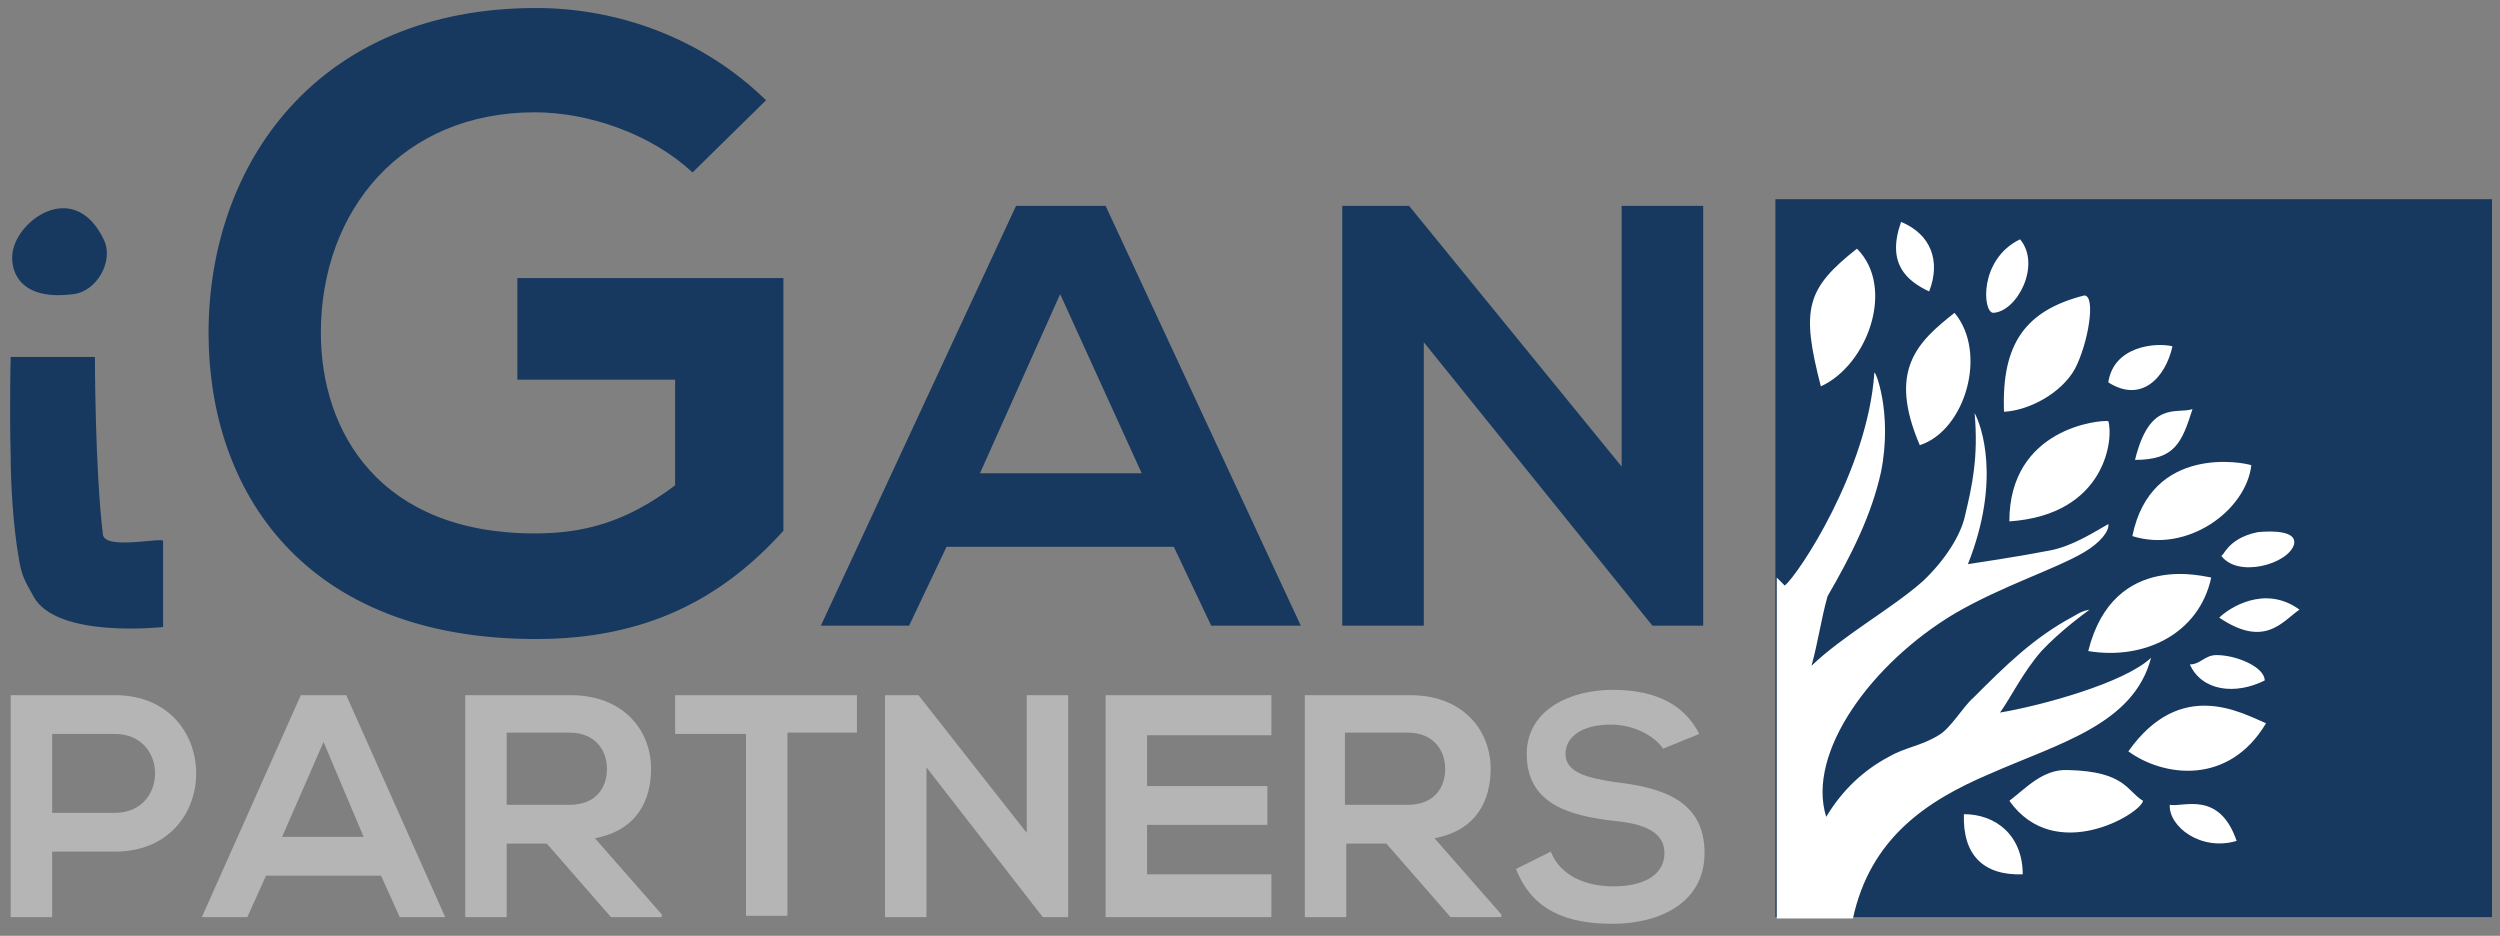 <?xml version="1.0" encoding="UTF-8"?>
<svg width="187px" height="70px" viewBox="0 0 187 70" version="1.1" xmlns="http://www.w3.org/2000/svg" xmlns:xlink="http://www.w3.org/1999/xlink">
    <rect x="0" y="0" width="187" height="70" fill="#808080" stroke="none"/>
    <!-- Generator: Sketch 52.2 (67145) - http://www.bohemiancoding.com/sketch -->
    <title>Untitled</title>
    <desc>Created with Sketch.</desc>
    <g id="Page-1" stroke="none" stroke-width="1" fill="none" fill-rule="evenodd">
        <g id="igan">
            <g id="XMLID_51_" transform="translate(0, 14)">
                <g id="Rectangle_3" transform="translate(132, 0)" fill="#17385F">
                    <g id="XMLID_42_">
                        <rect id="XMLID_43_" x="0.8" y="0.9" width="53.6" height="53.7"></rect>
                    </g>
                </g>
                <g id="Shape_11" transform="translate(132, 2)" fill="#FFFFFF">
                    <g id="XMLID_168_">
                        <path d="M30.5,9.9 C29.2,9.6 26.1,9.9 25.7,12.6 C28.2,14.2 30,12.2 30.5,9.9 Z M34.1,25.5 C35.3,27.3 39.2,26.2 39.6,24.7 C39.8,23.7 38,23.7 36.9,23.8 C34.4,24.3 34.3,25.9 34.1,25.5 Z M27.7,18.4 C30.7,18.4 31.2,17.1 32,14.6 C30.8,15 28.8,13.9 27.7,18.4 Z M17.9,14.8 C19.8,14.7 22.2,13.4 23.2,11.6 C24.2,9.7 24.8,6.1 23.9,6.1 C19.6,7.2 17.7,9.6 17.9,14.8 Z M18.3,23 C18.4,23 18.4,23 18.3,23 C25.6,22.5 26.1,16.7 25.7,15.5 C25.1,15.4 18.3,16 18.3,23 Z M34,30.2 C37.4,32.5 38.7,30.5 40,29.6 C37.4,27.7 34.7,29.5 34,30.2 Z M17.1,7.4 C18.9,7.3 20.7,3.8 19.1,1.9 C16,3.4 16.3,7.4 17.1,7.4 Z M27.5,24.1 C31.6,25.4 36,22.2 36.4,18.8 C35.9,18.6 28.9,17.2 27.5,24.1 Z M24.2,32.7 C28.4,33.4 32.5,31.4 33.4,27.2 C33.1,27.2 26.1,25.1 24.2,32.7 Z M14.9,44.9 C14.8,47.9 16.3,49.5 19.3,49.4 C19.3,46.5 17.3,44.9 14.9,44.9 Z M30.3,44.2 C30.2,45.8 32.6,47.7 35.3,46.9 C34,43.1 31.3,44.4 30.3,44.2 Z M27.2,40.2 C29.8,42.1 34.7,42.8 37.5,38.1 C35.6,37.3 31.1,34.7 27.2,40.2 Z M22.7,41.6 C20.8,41.5 19.5,43 18.3,43.9 C21.7,48.7 28.1,44.9 28.3,43.9 C27.1,43.2 27,41.7 22.7,41.6 Z M33.8,33 C32.9,33 32.6,33.7 31.8,33.7 C32.7,35.7 35.2,36 37.4,34.9 C37.4,33.9 35.3,33 33.8,33 Z M4.2,12.9 C7.7,11.3 9.8,5.5 6.9,2.6 C3.1,5.6 2.7,7.1 4.2,12.9 Z M12.3,5.8 C13.2,3.5 12.4,1.5 10.2,0.6 C9.1,3.7 10.6,5 12.3,5.8 Z M28.9,33.2 C28.8,33.2 28.9,33.2 28.9,33.2 C26.9,35.1 20.6,36.8 17.6,37.3 C18.4,36.2 19.3,34.3 20.7,32.7 C22.1,31.2 23.9,29.9 24.3,29.6 C23.8,29.7 23.6,29.8 23.1,30.1 C20.1,31.7 18,33.8 15.6,36.2 C14.8,36.9 13.9,38.5 13,39 C11.7,39.8 10.5,39.9 9.3,40.6 C7.4,41.6 5.8,43.1 4.6,45.1 C3.1,40.3 8,33.6 14.2,29.9 C17.8,27.8 21.7,26.6 23.9,25.3 C25.1,24.6 25.8,23.7 25.7,23.2 C24.8,23.7 23,24.9 21.2,25.2 C18.6,25.7 16.4,26 15.2,26.2 C17.7,19.9 16.2,15.8 15.7,14.9 C16,18.2 15.5,20.4 15,22.5 C14.7,24 13.5,25.9 11.8,27.5 C9.4,29.6 5.9,31.5 3.5,33.8 C4,32 4.2,30.4 4.7,28.6 C6.5,25.5 8,22.5 8.7,19.3 C9.6,14.8 8.2,11.5 8.2,11.9 C7.7,19.2 2.5,27 1.5,27.8 C1.3,27.6 0.9,27.2 0.9,27.2 L0.9,52.7 L6.6,52.7 C7.9,46.7 12.1,43.9 16.8,41.9 C22,39.6 27.6,38.2 28.9,33.2 Z M11.6,17.3 C15,16.2 16.7,10.4 14.2,7.4 C11.4,9.6 9.2,11.7 11.6,17.3 Z" id="XMLID_169_"></path>
                    </g>
                </g>
                <g id="XMLID_31_" transform="translate(0, 37)" fill="#B6B5B5">
                    <path d="M8.6,12.7 L3.9,12.7 L3.9,17.6 L0.8,17.6 L0.8,1 C3.4,1 6,1 8.6,1 C16.7,1 16.7,12.7 8.6,12.7 Z M3.9,9.8 L8.6,9.8 C12.6,9.8 12.6,3.9 8.6,3.9 L3.9,3.9 L3.9,9.8 Z" id="XMLID_32_" fill-rule="nonzero"></path>
                    <path d="M28.5,14.5 L19.9,14.5 L18.5,17.6 L15.1,17.6 L22.5,1 L25.9,1 L33.3,17.6 L29.9,17.6 L28.5,14.5 Z M24.2,4.5 L21.1,11.6 L27.2,11.6 L24.2,4.5 Z" id="XMLID_37_" fill-rule="nonzero"></path>
                    <path d="M49.4,17.6 L45.7,17.6 L40.9,12.1 L37.9,12.1 L37.9,17.6 L34.8,17.6 L34.8,1 C37.4,1 40,1 42.7,1 C46.6,1 48.7,3.6 48.7,6.5 C48.7,8.8 47.7,11.1 44.5,11.7 L49.5,17.4 L49.5,17.6 L49.4,17.6 Z M37.9,3.9 L37.9,9.2 L42.6,9.2 C44.6,9.2 45.4,7.9 45.4,6.5 C45.4,5.1 44.5,3.8 42.6,3.8 L37.9,3.8 L37.9,3.9 Z" id="XMLID_45_" fill-rule="nonzero"></path>
                    <path d="M55.7,3.9 L50.5,3.9 L50.5,1 C55.3,1 59.3,1 64.1,1 L64.1,3.8 L58.9,3.8 L58.9,17.5 L55.8,17.5 L55.8,3.9 L55.7,3.9 Z" id="XMLID_49_"></path>
                    <polygon id="XMLID_54_" points="76.8 1 79.9 1 79.9 17.6 78 17.6 78 17.6 69.3 6.4 69.3 17.6 66.2 17.6 66.2 1 68.7 1 76.8 11.3"></polygon>
                    <path d="M95.1,17.6 L82.7,17.6 C82.7,12.1 82.7,6.5 82.7,1 L95.1,1 L95.1,4 L85.8,4 L85.8,7.8 L94.8,7.8 L94.8,10.7 L85.8,10.7 L85.8,14.4 L95.1,14.4 L95.1,17.6 Z" id="XMLID_56_"></path>
                    <path d="M112.2,17.6 L108.5,17.6 L103.7,12.1 L100.7,12.1 L100.7,17.6 L97.6,17.6 L97.6,1 C100.2,1 102.8,1 105.5,1 C109.4,1 111.5,3.6 111.5,6.5 C111.5,8.8 110.5,11.1 107.3,11.7 L112.3,17.4 L112.3,17.6 L112.2,17.6 Z M100.6,3.9 L100.6,9.2 L105.3,9.2 C107.3,9.2 108.1,7.9 108.1,6.5 C108.1,5.1 107.2,3.8 105.3,3.8 L100.6,3.8 L100.6,3.9 Z" id="XMLID_60_" fill-rule="nonzero"></path>
                    <path d="M124.4,5 C123.8,4.1 122.3,3.2 120.5,3.2 C118.2,3.2 117.1,4.2 117.1,5.4 C117.1,6.8 118.8,7.2 120.8,7.5 C124.2,7.9 127.5,8.8 127.5,12.8 C127.5,16.5 124.2,18.1 120.6,18.1 C117.2,18.1 114.6,17.1 113.4,14 L116,12.7 C116.7,14.5 118.6,15.3 120.7,15.3 C122.7,15.3 124.5,14.6 124.5,12.8 C124.5,11.2 122.9,10.6 120.7,10.4 C117.3,10 114.2,9.1 114.2,5.4 C114.2,2 117.6,0.6 120.6,0.6 C123.2,0.6 125.8,1.3 127.1,3.9 L124.4,5 Z" id="XMLID_67_"></path>
                </g>
                <g id="i_copy_5" transform="translate(0, 1)" fill="#17385F">
                    <g id="XMLID_62_">
                        <path d="M5.5,7 C7.2,6.8 8.5,4.6 7.8,3 C5.7,-1.5 1.6,1.2 1,3.6 C0.7,4.6 0.9,7.6 5.5,7 Z M7.7,25 C7.1,20.1 7.1,11.7 7.1,11.7 L0.8,11.7 C0.8,11.7 0.7,15.2 0.8,19.2 C0.8,21.2 1,24.5 1.4,26.7 C1.6,28.1 1.9,28.5 2.5,29.6 C4.2,32.8 12.2,31.9 12.2,31.9 L12.2,25.5 C12.4,25.1 7.9,26.2 7.7,25 Z" id="XMLID_63_"></path>
                    </g>
                </g>
            </g>
            <g id="XMLID_1_" transform="translate(15, 0)" fill="#17385F">
                <path d="M36.8,12.9 C33.7,10 29,8.4 25,8.4 C15.1,8.4 9,15.7 9,24.9 C9,32.3 13.4,39.9 25,39.9 C28.6,39.9 31.8,39.1 35.5,36.3 L35.5,28.4 L23.7,28.4 L23.7,20.8 L43.6,20.8 L43.6,39.7 C39,44.8 33.3,47.8 25.1,47.8 C7.7,47.8 0.6,36.7 0.6,24.9 C0.6,12.3 8.7,0.6 25.1,0.6 C31.3,0.6 37.6,2.9 42.3,7.5 L36.8,12.9 Z" id="XMLID_2_"></path>
                <path d="M72.8,40.9 L55.8,40.9 L53,46.8 L46.4,46.8 L61,15.4 L67.7,15.4 L82.3,46.8 L75.6,46.8 L72.8,40.9 Z M64.3,22 L58.3,35.4 L70.4,35.4 L64.3,22 Z" id="XMLID_4_" fill-rule="nonzero"></path>
                <polygon id="XMLID_22_" points="106.3 15.4 112.4 15.4 112.4 46.8 108.6 46.8 108.6 46.8 91.5 25.6 91.5 46.8 85.4 46.8 85.4 15.4 90.4 15.4 106.3 34.9"></polygon>
            </g>
        </g>
    </g>
</svg>